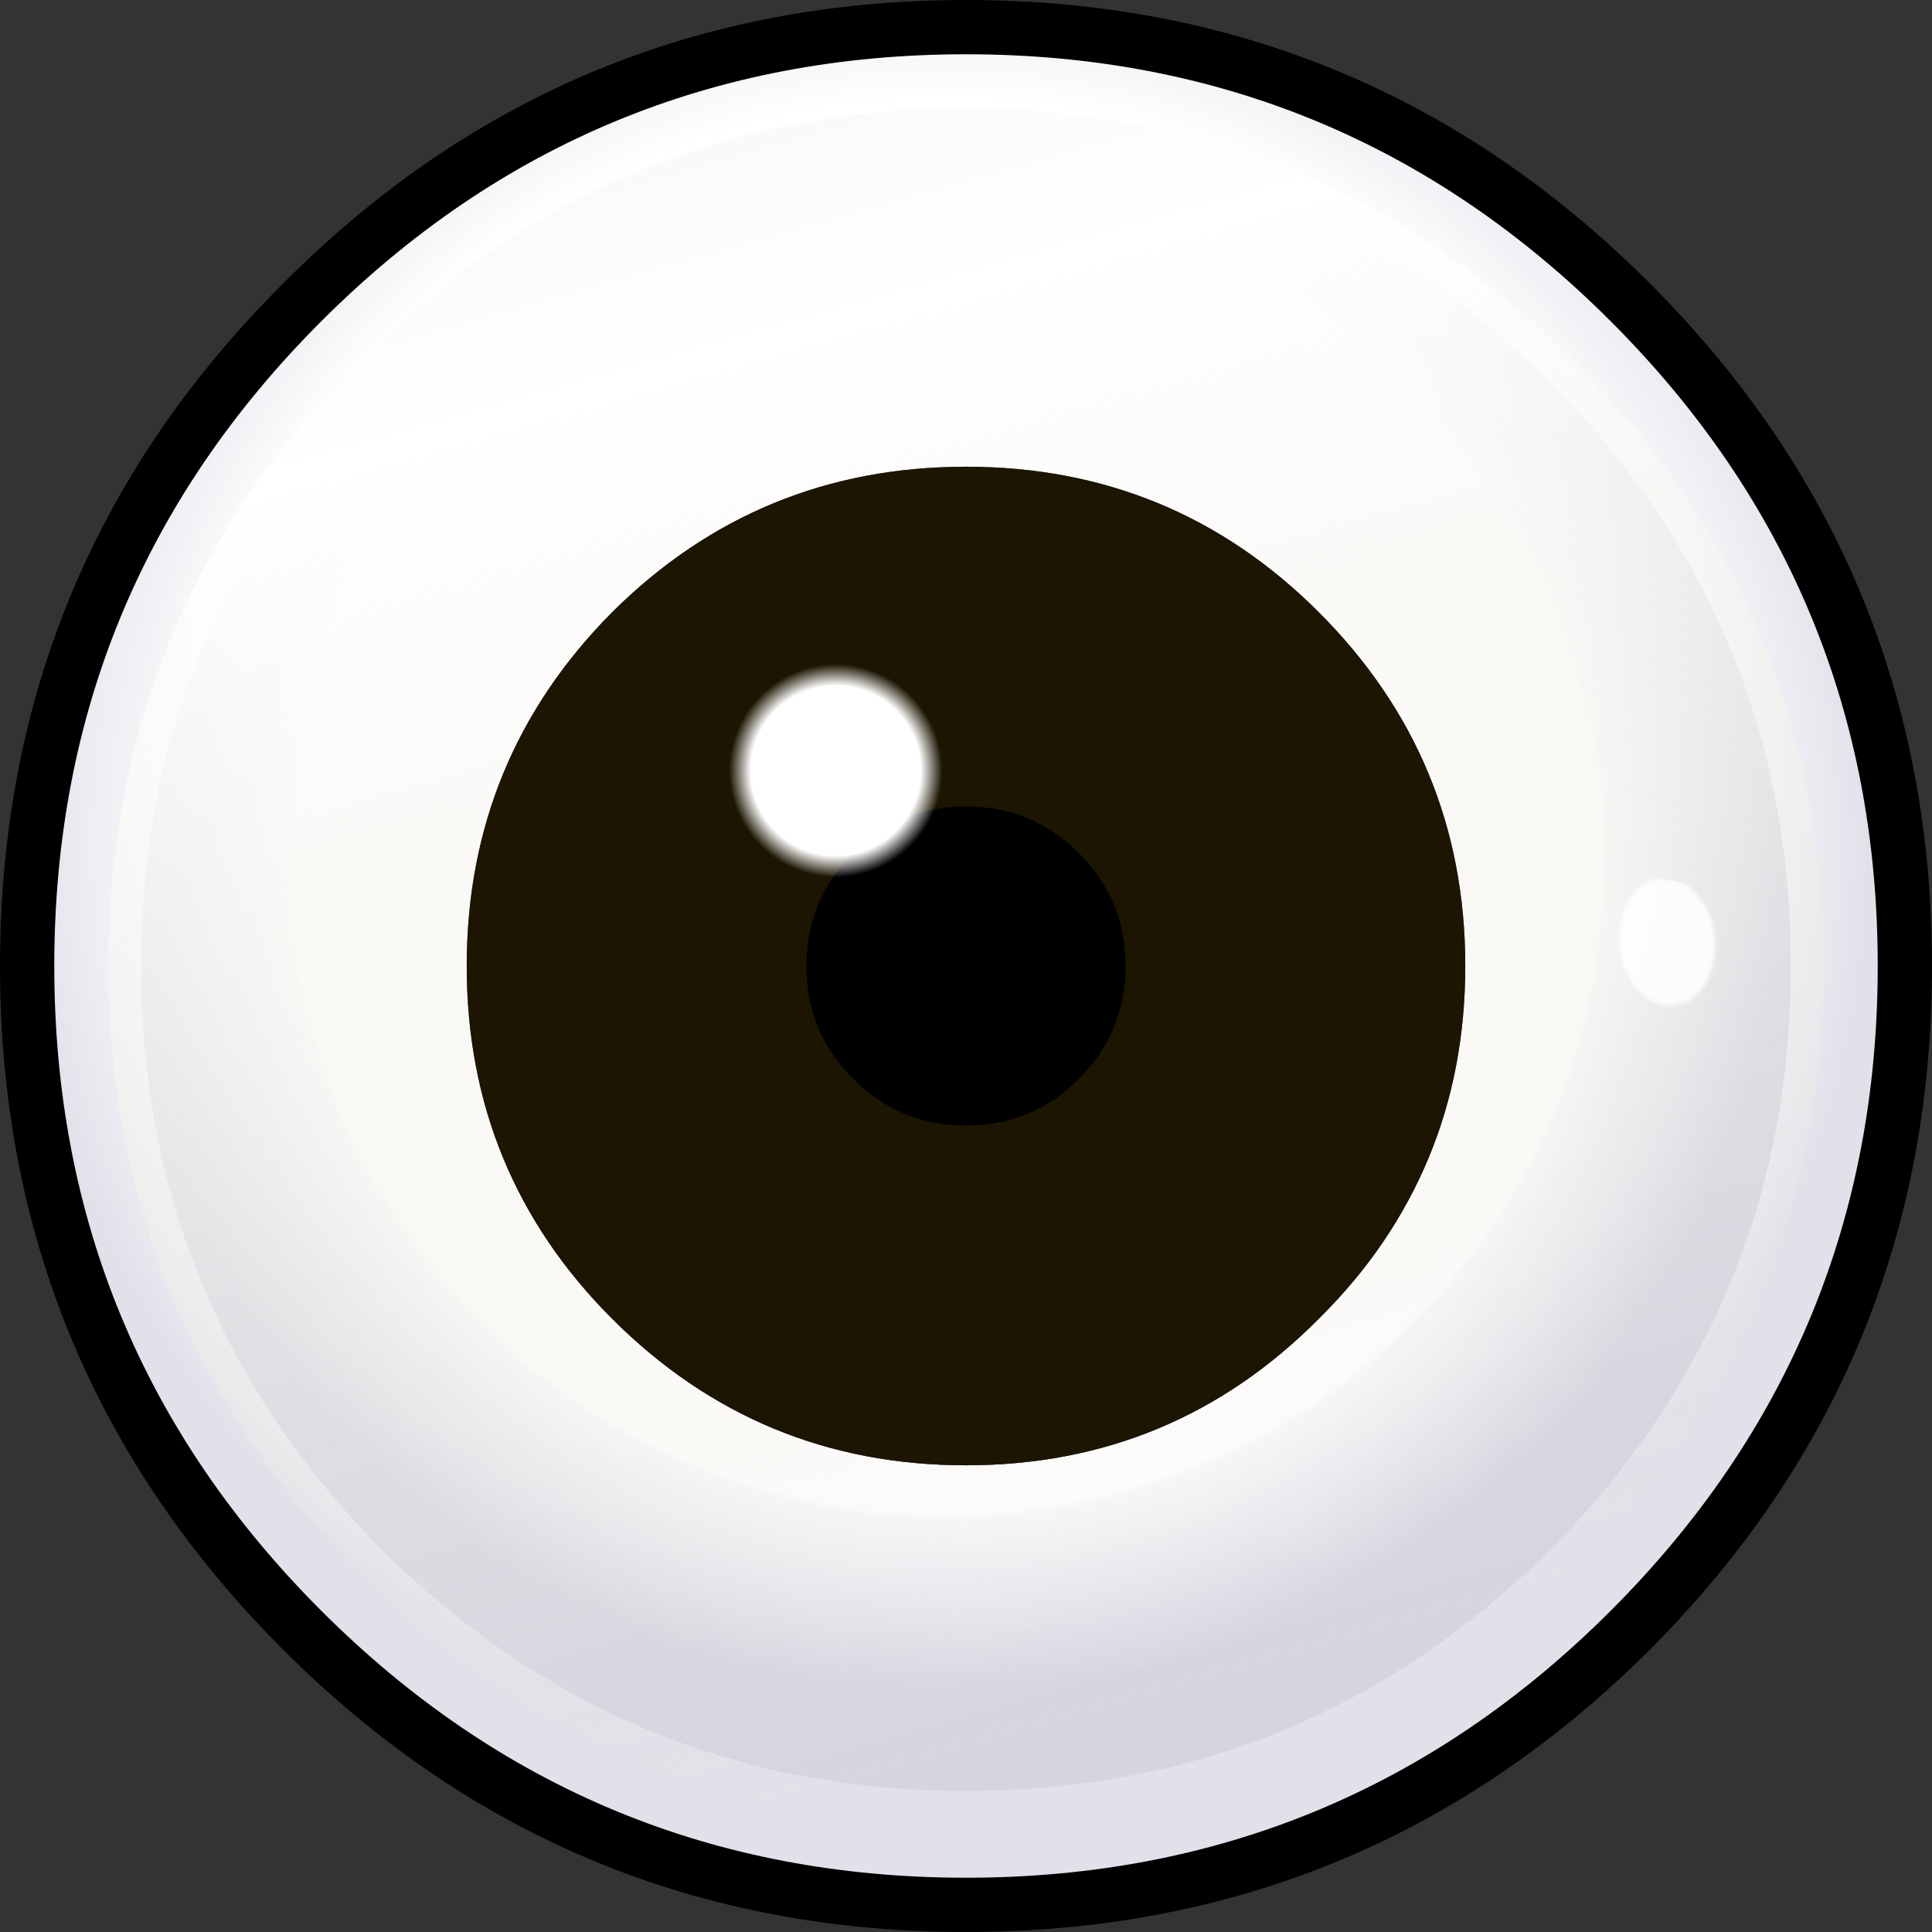<?xml version="1.0" encoding="UTF-8" standalone="no"?>
<svg xmlns:xlink="http://www.w3.org/1999/xlink" height="89.0px" width="89.0px" xmlns="http://www.w3.org/2000/svg">
  <rect width="100%" height="100%" fill="#333333" stroke="none"/>
  <g transform="matrix(1.0, 0.0, 0.0, 1.0, 44.5, 44.5)">
    <path d="M31.5 -31.45 Q44.5 -18.45 44.5 0.0 44.5 18.45 31.5 31.5 18.45 44.5 0.0 44.5 -18.45 44.5 -31.45 31.5 -44.5 18.45 -44.5 0.0 -44.5 -18.45 -31.45 -31.45 -18.45 -44.5 0.0 -44.5 18.45 -44.5 31.5 -31.45" fill="#000000" fill-rule="evenodd" stroke="none"/>
    <path d="M29.7 -29.7 Q42.0 -17.4 42.0 0.0 42.0 17.4 29.7 29.7 17.4 42.0 0.0 42.0 -17.4 42.0 -29.7 29.7 -42.0 17.4 -42.0 0.0 -42.0 -17.4 -29.7 -29.7 -17.4 -42.0 0.0 -42.0 17.4 -42.0 29.7 -29.7" fill="url(#gradient0)" fill-rule="evenodd" stroke="none"/>
    <path d="M26.9 -26.9 Q38.0 -15.7 38.0 0.0 38.0 15.7 26.9 26.9 15.7 38.0 0.0 38.0 -15.7 38.0 -26.9 26.9 -38.0 15.7 -38.0 0.0 -38.0 -15.7 -26.9 -26.9 -15.7 -38.0 0.0 -38.0 15.7 -38.0 26.9 -26.9" fill="url(#gradient1)" fill-rule="evenodd" stroke="none"/>
    <path d="M27.95 -27.9 Q39.5 -16.35 39.5 0.0 39.5 16.35 27.95 27.95 16.35 39.5 0.0 39.5 -16.35 39.5 -27.9 27.95 -39.5 16.35 -39.5 0.0 -39.5 -16.35 -27.9 -27.9 -16.35 -39.5 0.0 -39.5 16.35 -39.5 27.95 -27.9" fill="url(#gradient2)" fill-rule="evenodd" stroke="none"/>
    <path d="M16.25 -16.3 Q23.0 -9.55 23.0 0.0 23.0 9.55 16.25 16.25 9.55 23.0 0.0 23.0 -9.55 23.0 -16.3 16.25 -23.0 9.55 -23.0 0.0 -23.0 -9.55 -16.3 -16.3 -9.55 -23.0 0.0 -23.0 9.55 -23.0 16.25 -16.3" fill="url(#gradient3)" fill-rule="evenodd" stroke="none"/>
    <path d="M0.0 23.0 Q-9.55 23.0 -16.3 16.25 -18.75 13.8 -20.25 11.05 -18.9 8.9 -17.0 7.0 -9.95 0.0 0.0 0.0 9.95 0.0 16.95 7.0 18.85 8.9 20.25 11.05 18.7 13.85 16.25 16.25 9.55 23.0 0.0 23.0" fill="url(#gradient4)" fill-rule="evenodd" stroke="none"/>
    <path d="M8.45 19.4 Q5.0 21.5 0.0 21.5 -5.0 21.5 -8.5 19.4 -12.0 17.3 -12.0 14.3 -12.0 11.3 -8.5 9.2 -5.0 7.1 0.0 7.1 5.0 7.1 8.45 9.2 12.0 11.3 12.0 14.3 12.0 17.3 8.45 19.4" fill="url(#gradient5)" fill-rule="evenodd" stroke="none"/>
    <path d="M16.25 -16.3 Q23.0 -9.55 23.0 0.0 23.0 9.55 16.25 16.25 9.55 23.0 0.0 23.0 -9.55 23.0 -16.3 16.25 -23.0 9.55 -23.0 0.0 -23.0 -9.55 -16.3 -16.3 -9.55 -23.0 0.0 -23.0 9.55 -23.0 16.25 -16.3" fill="url(#gradient6)" fill-rule="evenodd" stroke="none"/>
    <path d="M5.2 -5.2 Q7.35 -3.05 7.35 0.0 7.35 3.05 5.2 5.2 3.05 7.35 0.0 7.35 -3.05 7.35 -5.2 5.2 -7.35 3.05 -7.35 0.0 -7.35 -3.05 -5.2 -5.2 -3.05 -7.35 0.0 -7.35 3.05 -7.35 5.2 -5.2" fill="#000000" fill-rule="evenodd" stroke="none"/>
    <path d="M-6.0 -4.0 Q-8.1 -4.0 -9.6 -5.5 -11.0 -6.9 -11.0 -9.0 -11.0 -11.1 -9.6 -12.6 -8.1 -14.0 -6.0 -14.0 -3.9 -14.0 -2.5 -12.6 -1.0 -11.1 -1.0 -9.0 -1.0 -6.9 -2.5 -5.5 -3.9 -4.0 -6.0 -4.0" fill="url(#gradient7)" fill-rule="evenodd" stroke="none"/>
    <path d="M34.9 -1.75 Q35.2 -0.5 34.65 0.55 34.15 1.65 33.05 1.85 32.0 2.15 31.0 1.45 30.1 0.75 29.8 -0.5 29.45 -1.75 30.0 -2.8 30.5 -3.85 31.6 -4.1 L33.6 -3.75 Q34.55 -3.0 34.9 -1.75" fill="url(#gradient8)" fill-rule="evenodd" stroke="none"/>
  </g>
  <defs>
    <radialGradient cx="0" cy="0" gradientTransform="matrix(0.052, 0.0, 0.0, 0.052, -1.0, -5.5)" gradientUnits="userSpaceOnUse" id="gradient0" r="819.2" spreadMethod="pad">
      <stop offset="0.808" stop-color="#ffffff"/>
      <stop offset="1.0" stop-color="#e1e1ea"/>
    </radialGradient>
    <radialGradient cx="0" cy="0" gradientTransform="matrix(0.047, 0.0, 0.0, 0.047, -0.9, -5.0)" gradientUnits="userSpaceOnUse" id="gradient1" r="819.2" spreadMethod="pad">
      <stop offset="0.784" stop-color="#ffffff"/>
      <stop offset="0.792" stop-color="#f9f9fb"/>
      <stop offset="1.0" stop-color="#d5d5e1"/>
    </radialGradient>
    <linearGradient gradientTransform="matrix(-0.015, -0.051, 0.046, -0.013, 0.0, 0.0)" gradientUnits="userSpaceOnUse" id="gradient2" spreadMethod="pad" x1="-819.2" x2="819.2">
      <stop offset="0.0" stop-color="#ffffff" stop-opacity="0.0"/>
      <stop offset="0.09" stop-color="#e8e3d7" stop-opacity="0.0"/>
      <stop offset="0.843" stop-color="#ffffff"/>
      <stop offset="1.0" stop-color="#f8f8f8"/>
    </linearGradient>
    <radialGradient cx="0" cy="0" fx="-1632.0" fy="0" gradientTransform="matrix(0.029, 0.0, 0.0, 0.029, -0.15, -0.25)" gradientUnits="userSpaceOnUse" id="gradient3" r="819.2" spreadMethod="pad">
      <stop offset="0.341" stop-color="#705b86"/>
      <stop offset="0.478" stop-color="#5c4f63"/>
      <stop offset="1.0" stop-color="#5c4f63"/>
    </radialGradient>
    <radialGradient cx="0" cy="0" gradientTransform="matrix(0.03, 0.0, 0.0, 0.029, 0.0, 24.0)" gradientUnits="userSpaceOnUse" id="gradient4" r="819.2" spreadMethod="pad">
      <stop offset="0.408" stop-color="#705b86"/>
      <stop offset="0.878" stop-color="#705b86"/>
      <stop offset="1.0" stop-color="#705b86" stop-opacity="0.0"/>
    </radialGradient>
    <radialGradient cx="0" cy="0" gradientTransform="matrix(0.0, -0.009, 0.015, 0.0, 0.0, 14.3)" gradientUnits="userSpaceOnUse" id="gradient5" r="819.2" spreadMethod="pad">
      <stop offset="0.639" stop-color="#a37fad"/>
      <stop offset="1.0" stop-color="#a37fad" stop-opacity="0.0"/>
    </radialGradient>
    <radialGradient cx="0" cy="0" fx="-1632.0" fy="0" gradientTransform="matrix(0.029, 0.0, 0.0, 0.029, -0.15, -0.25)" gradientUnits="userSpaceOnUse" id="gradient6" r="819.2" spreadMethod="pad">
      <stop offset="0.843" stop-color="#1b1501" stop-opacity="0.0"/>
      <stop offset="0.984" stop-color="#1b1501"/>
    </radialGradient>
    <radialGradient cx="0" cy="0" gradientTransform="matrix(0.006, 0.0, 0.0, 0.006, -6.0, -9.0)" gradientUnits="userSpaceOnUse" id="gradient7" r="819.2" spreadMethod="pad">
      <stop offset="0.796" stop-color="#ffffff"/>
      <stop offset="1.0" stop-color="#ffffff" stop-opacity="0.0"/>
    </radialGradient>
    <radialGradient cx="0" cy="0" gradientTransform="matrix(0.003, -3.0E-4, 4.0E-4, 0.004, 32.3, -1.1)" gradientUnits="userSpaceOnUse" id="gradient8" r="819.2" spreadMethod="pad">
      <stop offset="0.843" stop-color="#ffffff" stop-opacity="0.843"/>
      <stop offset="0.937" stop-color="#ffffff" stop-opacity="0.0"/>
    </radialGradient>
  </defs>
</svg>
